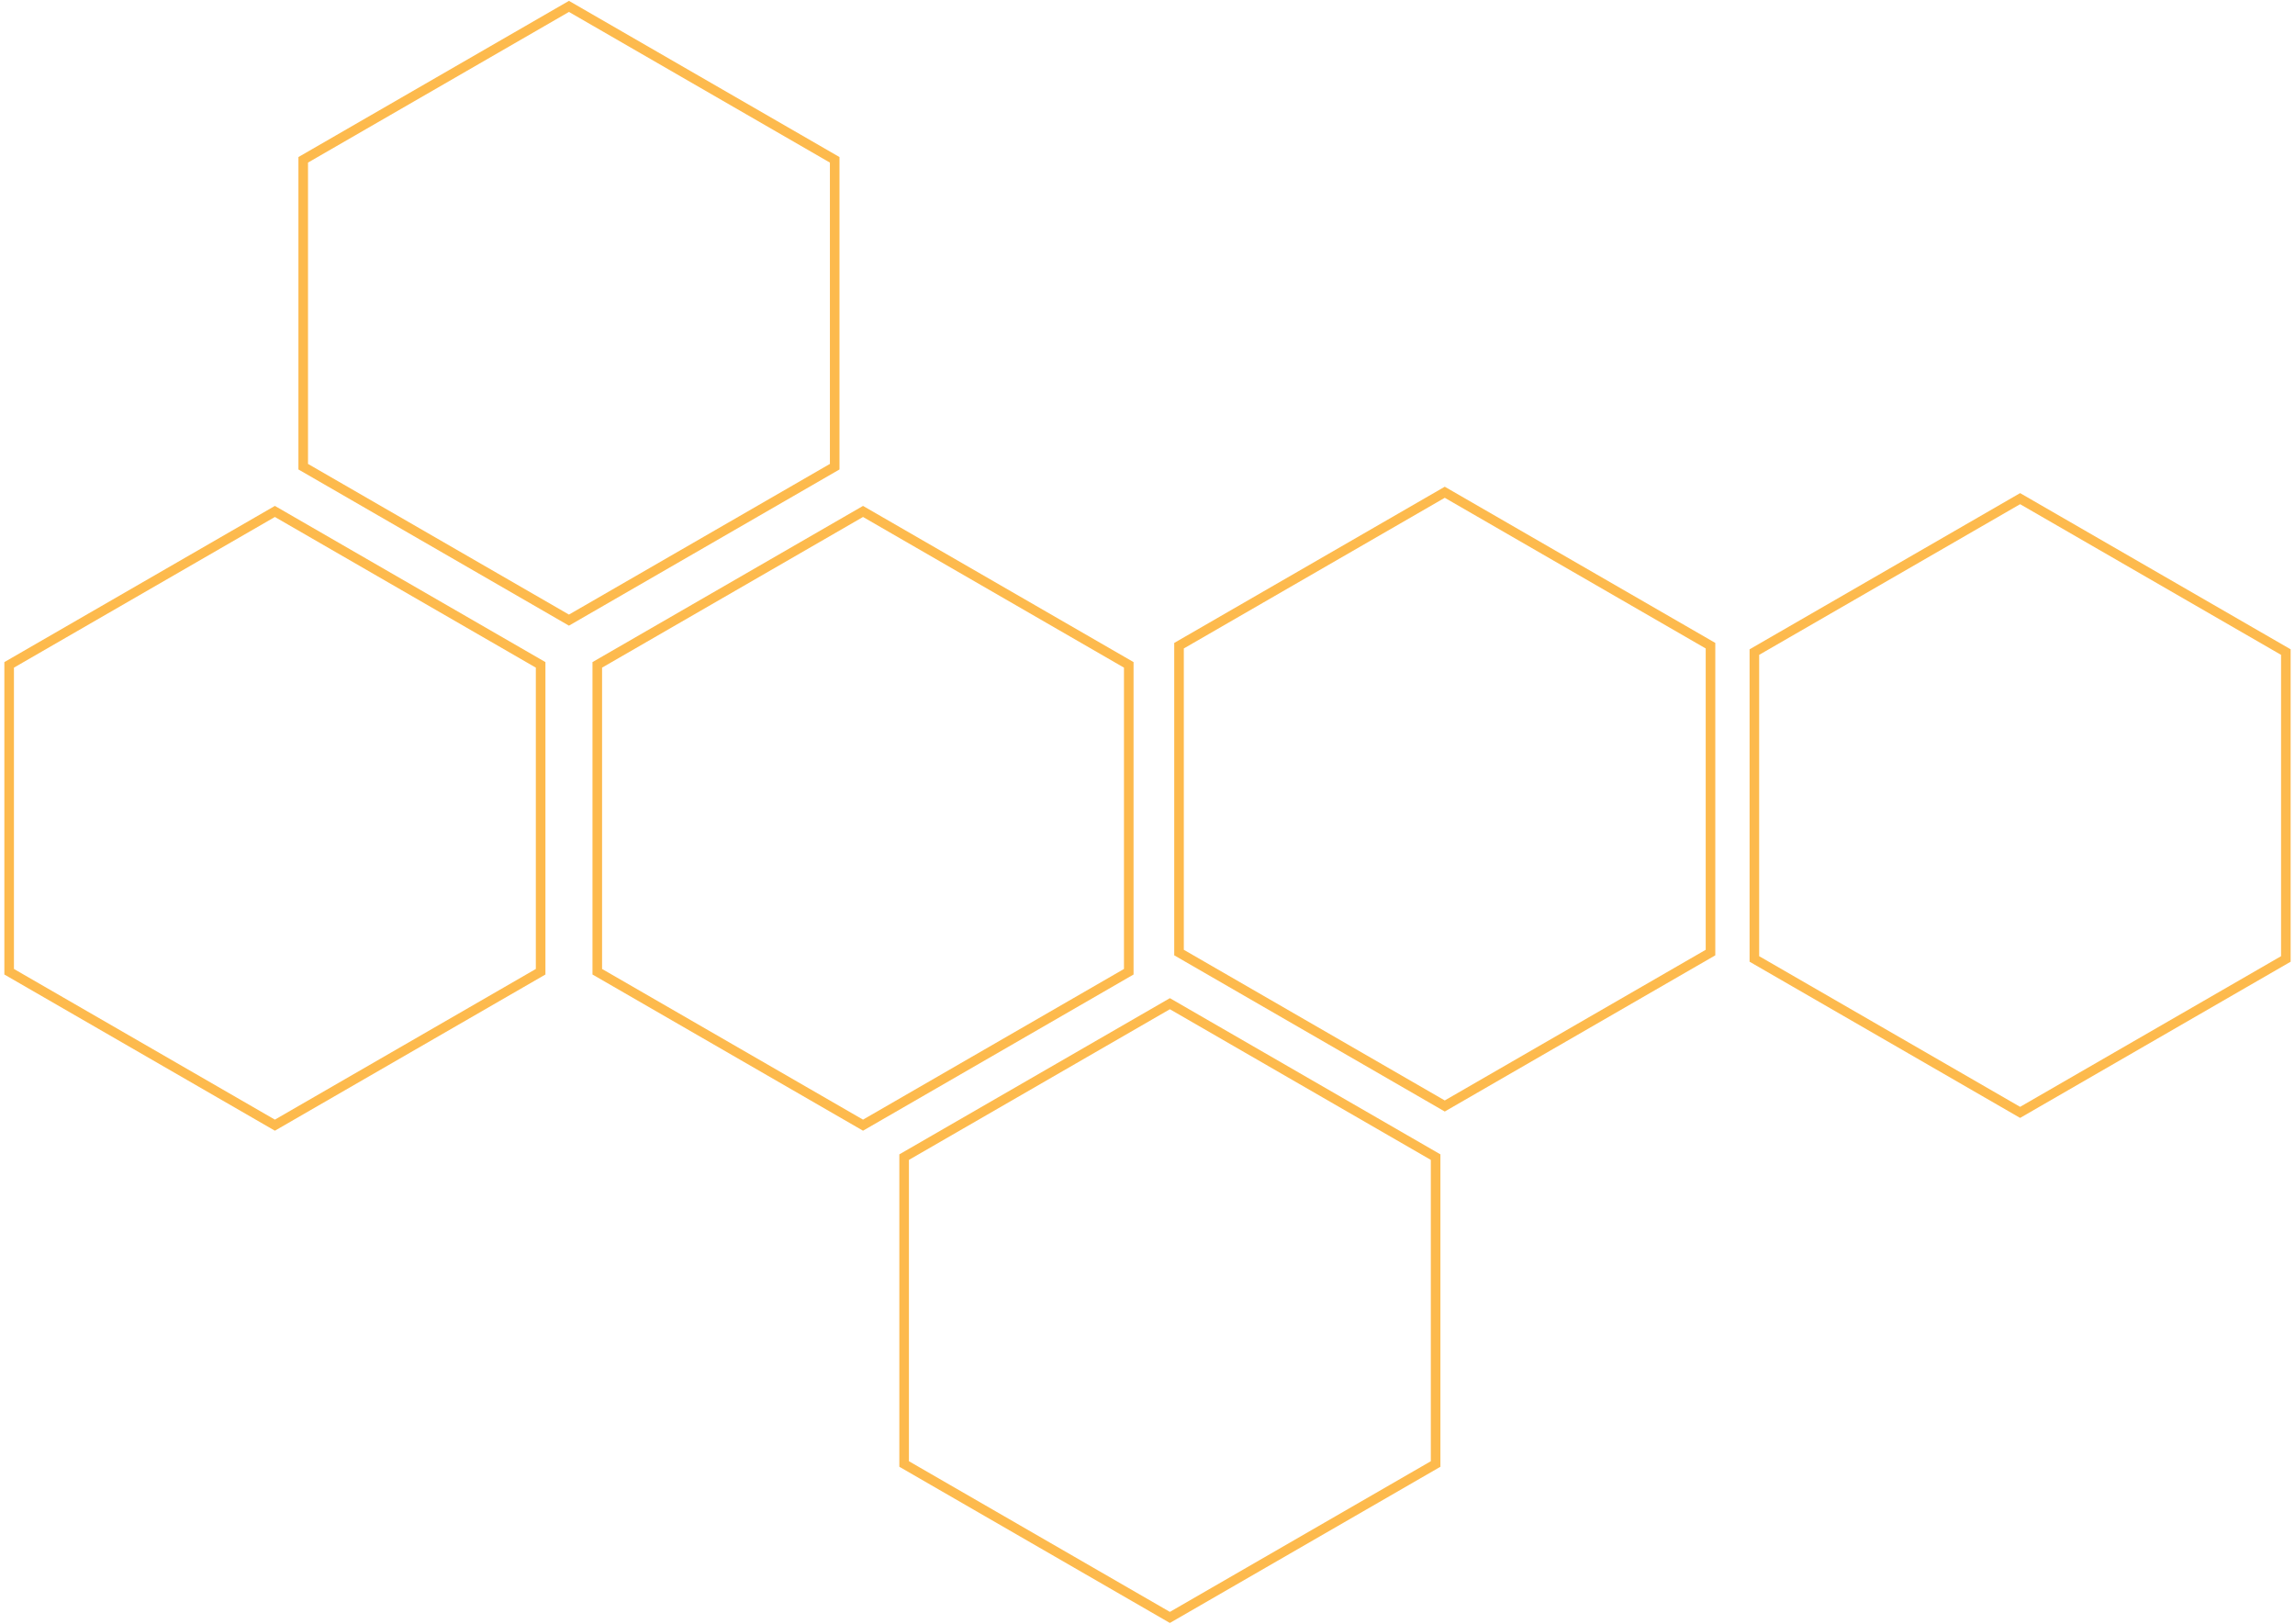 <?xml version="1.0" encoding="UTF-8"?>
<svg width="359px" height="254px" viewBox="0 0 359 254" version="1.1" xmlns="http://www.w3.org/2000/svg" xmlns:xlink="http://www.w3.org/1999/xlink">
    <!-- Generator: Sketch 49.3 (51167) - http://www.bohemiancoding.com/sketch -->
    <title>Group 22</title>
    <desc>Created with Sketch.</desc>
    <defs></defs>
    <g id="UI-V2" stroke="none" stroke-width="1" fill="none" fill-rule="evenodd">
        <g id="Group-22" fill="#FDBA4D" fill-rule="nonzero">
            <path d="M2.181,104.433 L2.181,151.567 L43,175.134 L83.819,151.567 L83.819,104.433 L43,80.866 L2.181,104.433 Z M85.319,103.567 L85.319,152.433 L43,176.866 L0.681,152.433 L0.681,103.567 L43,79.134 L85.319,103.567 Z" id="Polygon"></path>
            <path d="M94.181,104.433 L94.181,151.567 L135,175.134 L175.819,151.567 L175.819,104.433 L135,80.866 L94.181,104.433 Z M177.319,103.567 L177.319,152.433 L135,176.866 L92.681,152.433 L92.681,103.567 L135,79.134 L177.319,103.567 Z" id="Polygon-Copy"></path>
            <path d="M48.181,25.433 L48.181,72.567 L89,96.134 L129.819,72.567 L129.819,25.433 L89,1.866 L48.181,25.433 Z M131.319,24.567 L131.319,73.433 L89,97.866 L46.681,73.433 L46.681,24.567 L89,0.134 L131.319,24.567 Z" id="Polygon-Copy-2"></path>
            <path d="M142.181,181.433 L142.181,228.567 L183,252.134 L223.819,228.567 L223.819,181.433 L183,157.866 L142.181,181.433 Z M225.319,180.567 L225.319,229.433 L183,253.866 L140.681,229.433 L140.681,180.567 L183,156.134 L225.319,180.567 Z" id="Polygon-Copy-3"></path>
            <path d="M185.181,101.433 L185.181,148.567 L226,172.134 L266.819,148.567 L266.819,101.433 L226,77.866 L185.181,101.433 Z M268.319,100.567 L268.319,149.433 L226,173.866 L183.681,149.433 L183.681,100.567 L226,76.134 L268.319,100.567 Z" id="Polygon-Copy-4"></path>
            <path d="M275.181,102.433 L275.181,149.567 L316,173.134 L356.819,149.567 L356.819,102.433 L316,78.866 L275.181,102.433 Z M358.319,101.567 L358.319,150.433 L316,174.866 L273.681,150.433 L273.681,101.567 L316,77.134 L358.319,101.567 Z" id="Polygon-Copy-5"></path>
        </g>
    </g>
</svg>